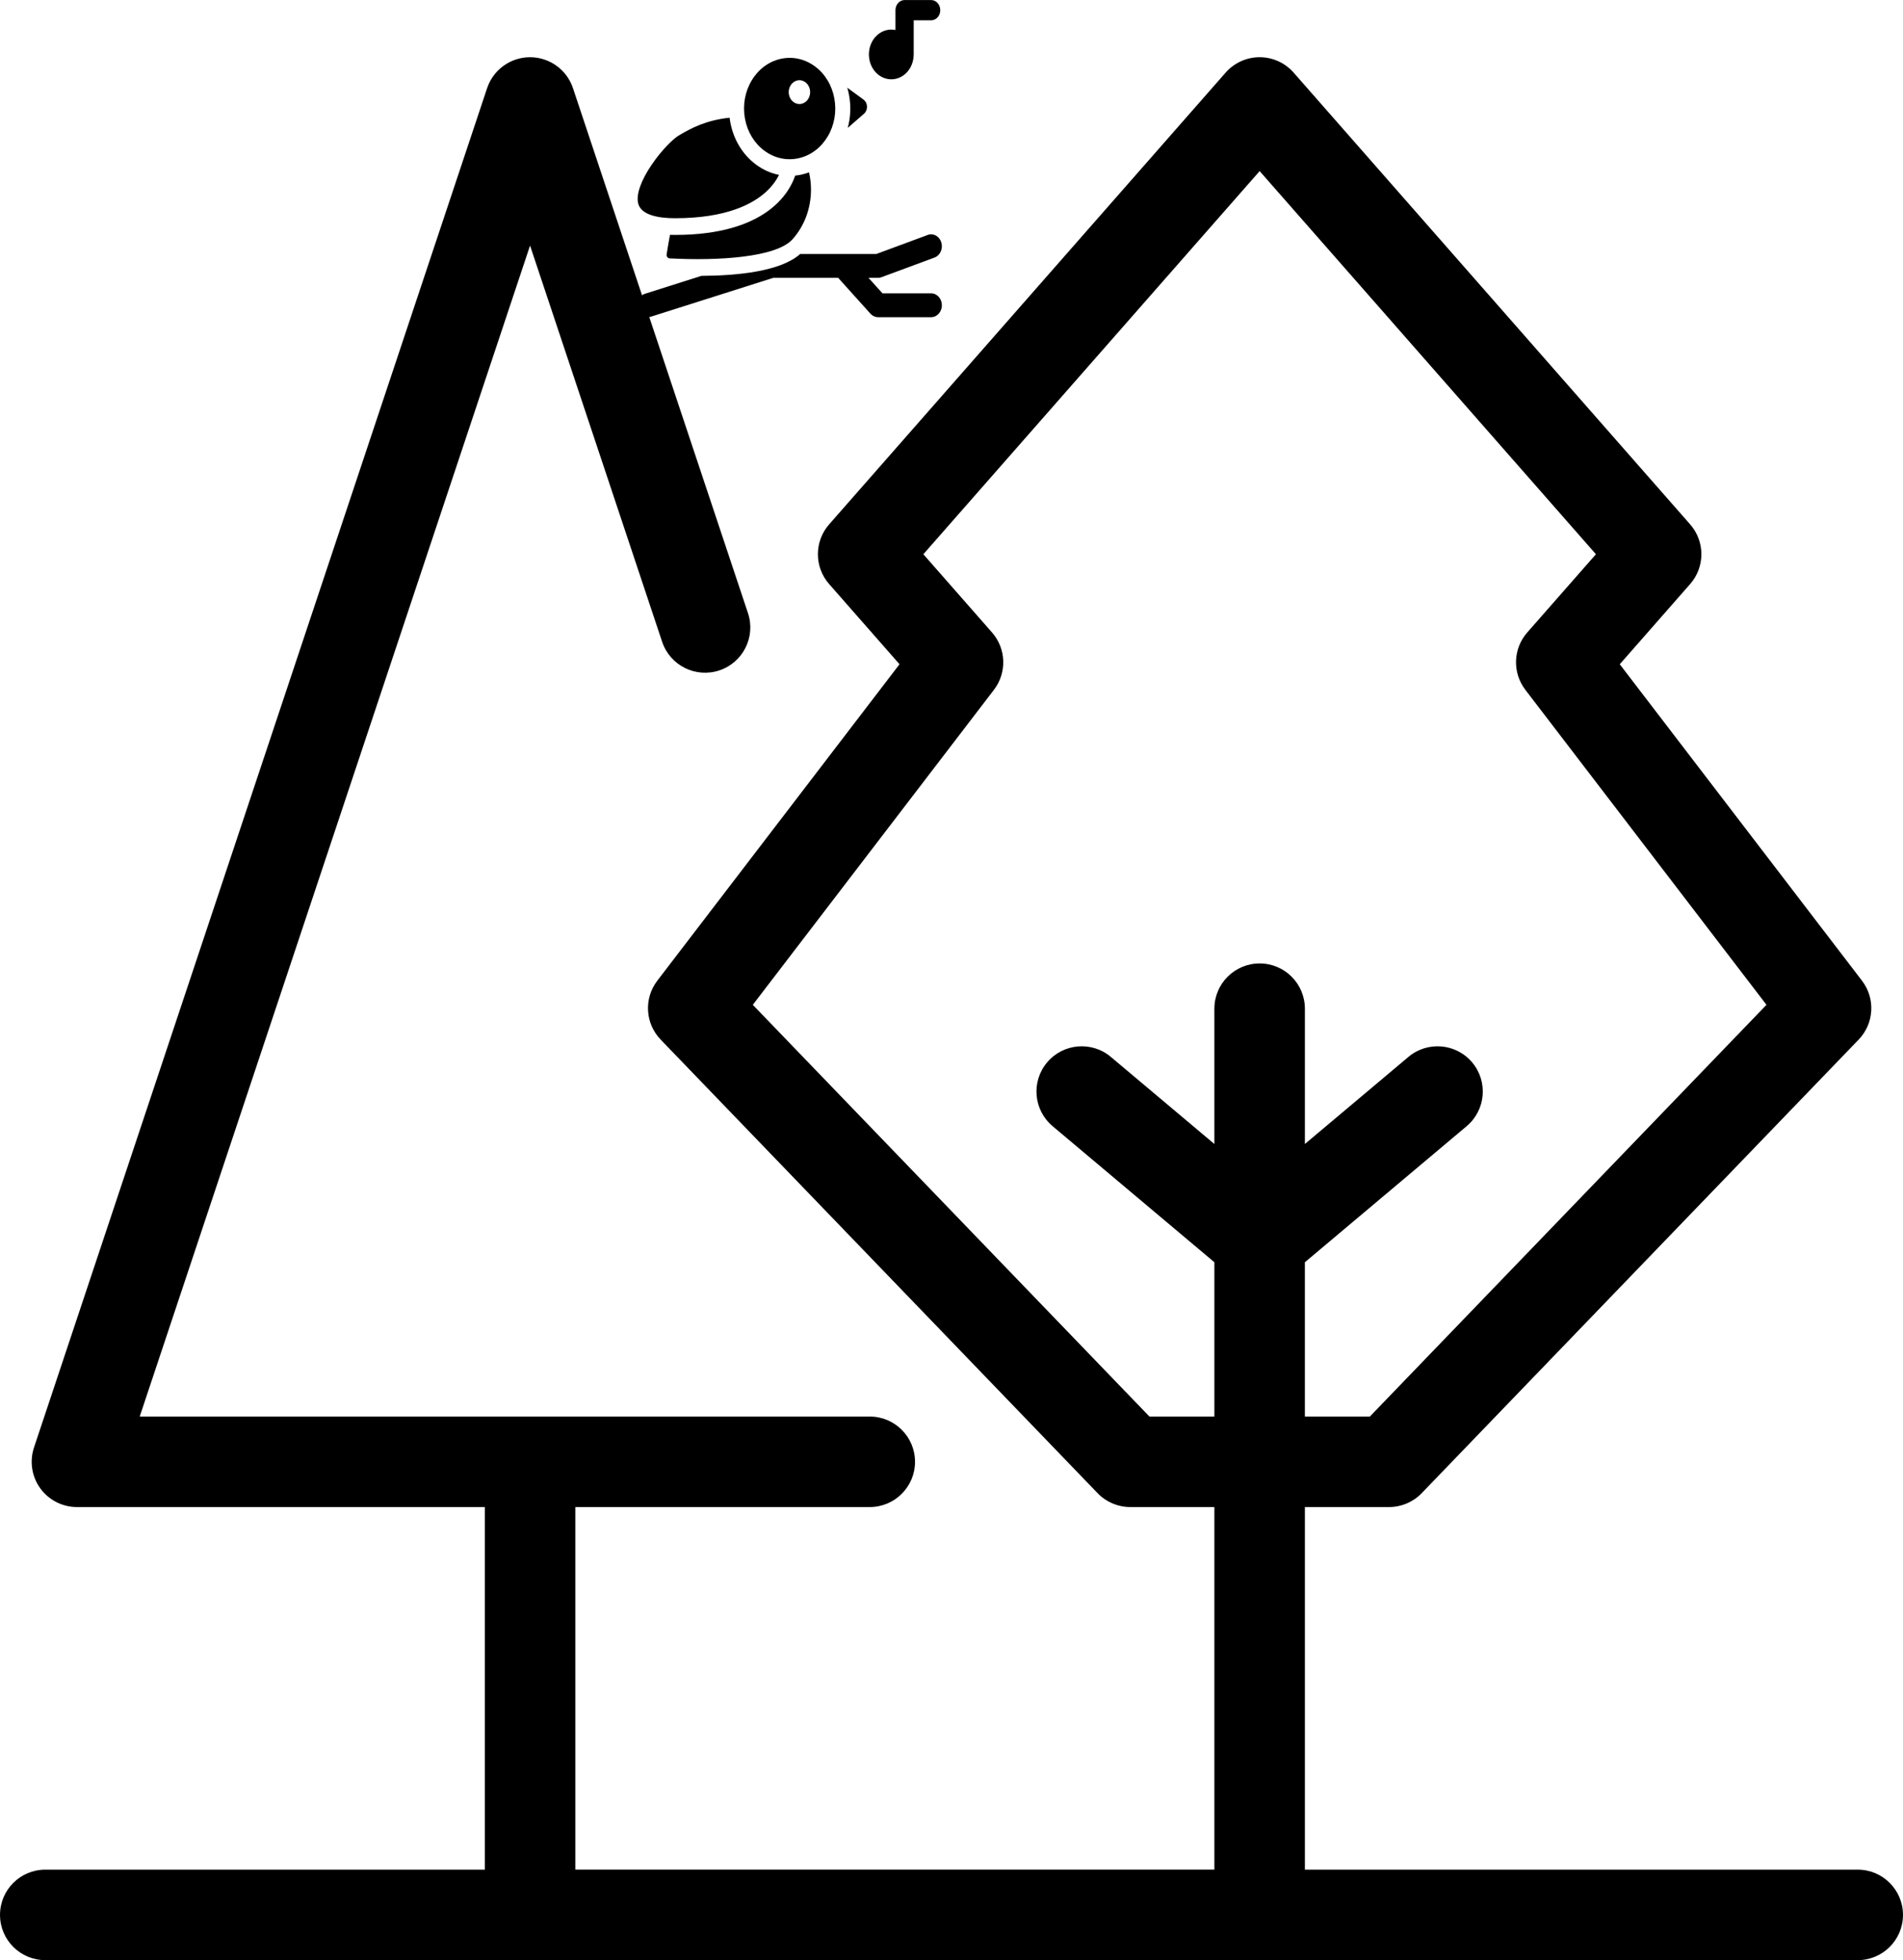<?xml version="1.0" encoding="UTF-8" standalone="no"?>
<svg
   xmlns:dc="http://purl.org/dc/elements/1.1/"
   xmlns:cc="http://creativecommons.org/ns#"
   xmlns:rdf="http://www.w3.org/1999/02/22-rdf-syntax-ns#"
   xmlns:svg="http://www.w3.org/2000/svg"
   xmlns="http://www.w3.org/2000/svg"
   xmlns:sodipodi="http://sodipodi.sourceforge.net/DTD/sodipodi-0.dtd"
   xmlns:inkscape="http://www.inkscape.org/namespaces/inkscape"
   width="116.838mm"
   height="120.351mm"
   viewBox="0 0 116.838 120.351"
   version="1.1"
   id="svg8"
   inkscape:version="1.0.2 (1.0.2+r75+1)"
   sodipodi:docname="trees-bird2.svg">
  <defs
     id="defs2" />
  <sodipodi:namedview
     id="base"
     pagecolor="#ffffff"
     bordercolor="#666666"
     borderopacity="1.0"
     inkscape:pageopacity="0.0"
     inkscape:pageshadow="2"
     inkscape:zoom="0.81454783"
     inkscape:cx="263.74155"
     inkscape:cy="102.36759"
     inkscape:document-units="mm"
     inkscape:current-layer="layer1"
     inkscape:document-rotation="0"
     showgrid="false"
     inkscape:window-width="1848"
     inkscape:window-height="1016"
     inkscape:window-x="72"
     inkscape:window-y="27"
     inkscape:window-maximized="1" />
  <g
     inkscape:label="Calque 1"
     inkscape:groupmode="layer"
     id="layer1"
     style="opacity:1"
     transform="translate(-36.052,-116.951)">
    <g
       id="g735">
      <a
         id="a677">
        <g
           id="g526"
           transform="matrix(0.063,0,0,0.07,75.169,116.295)">
          <g
             id="g465">
	<path
   d="m 247.717,78.946 c 5.589,0 11.18,-2.128 15.436,-6.384 4.005,-4.006 6.101,-9.194 6.336,-14.451 0.036,-0.324 0.058,-0.652 0.058,-0.986 V 27.191 h 16.993 c 4.909,0 8.889,-3.98 8.889,-8.889 0,-4.909 -3.98,-8.889 -8.889,-8.889 h -25.882 c -4.909,0 -8.889,3.98 -8.889,8.889 v 17.386 c -6.85,-1.285 -14.2,0.712 -19.49,6.001 -8.511,8.511 -8.51,22.36 0.001,30.872 4.256,4.256 9.846,6.385 15.437,6.385 z"
   id="path453" />

	<path
   d="m 286.539,266.669 h -47.433 l -13.595,-13.595 h 9.263 c 1.124,0 2.241,-0.181 3.307,-0.536 l 51.765,-17.255 c 5.479,-1.827 8.441,-7.749 6.615,-13.228 -1.827,-5.478 -7.747,-8.441 -13.228,-6.615 l -50.155,16.719 h -74.17 C 139.982,247.374 98.18,251.181 62.623,251.347 L 7.588,267.071 c -5.554,1.587 -8.769,7.374 -7.182,12.928 1.312,4.594 5.499,7.588 10.05,7.588 0.951,0 1.918,-0.131 2.878,-0.405 L 132.71,253.074 h 63.223 l 31.447,31.447 c 1.962,1.961 4.621,3.063 7.395,3.063 h 51.765 c 5.775,0 10.457,-4.682 10.457,-10.457 0,-5.776 -4.683,-10.458 -10.458,-10.458 z"
   id="path455" />

	<path
   d="m 124.139,141.645 c 9.901,6.546 21.758,8.847 33.395,6.475 11.632,-2.373 21.644,-9.133 28.192,-19.036 6.547,-9.903 8.846,-21.763 6.474,-33.395 -2.372,-11.632 -9.132,-21.643 -19.035,-28.19 -7.359,-4.865 -15.801,-7.386 -24.424,-7.386 -2.981,0 -5.984,0.301 -8.972,0.91 -11.632,2.372 -21.643,9.133 -28.191,19.035 -6.547,9.903 -8.847,21.763 -6.475,33.395 2.373,11.631 9.133,21.644 19.036,28.192 z m 26.637,-58.862 c 1.946,-1.945 4.644,-3.065 7.394,-3.065 2.75,0 5.438,1.119 7.393,3.065 1.945,1.955 3.065,4.643 3.065,7.393 0,2.75 -1.119,5.448 -3.065,7.394 -1.944,1.945 -4.643,3.064 -7.393,3.064 -2.761,0 -5.448,-1.118 -7.394,-3.064 -1.945,-1.945 -3.064,-4.632 -3.064,-7.394 0,-2.75 1.119,-5.448 3.064,-7.393 z"
   id="path457" />

	<path
   d="m 205.275,121.535 15.834,-12.413 c 1.958,-1.535 3.023,-3.841 2.923,-6.327 -0.1,-2.486 -1.348,-4.699 -3.423,-6.071 L 204.832,86.293 c 0.682,2.11 1.263,4.265 1.713,6.47 1.981,9.712 1.509,19.541 -1.27,28.772 z"
   id="path459" />

	<path
   d="m 154.047,163.407 c -5.546,14.85 -28.295,52.019 -117.061,52.019 -1.694,0 -3.341,-0.03 -4.952,-0.085 -1.146,5.517 -2.238,11.207 -3.259,17.082 -0.205,1.18 0.305,2.032 0.628,2.436 0.323,0.402 1.043,1.087 2.24,1.144 47.518,2.305 103.917,-0.875 119.723,-16.684 0,0 0,-10e-4 10e-4,-10e-4 11.653,-11.654 18.071,-27.147 18.071,-43.628 0,-5.179 -0.656,-10.253 -1.892,-15.146 -2.306,0.773 -4.666,1.426 -7.087,1.92 -2.134,0.435 -4.274,0.743 -6.412,0.943 z"
   id="path461" />

	<path
   d="m 36.986,200.786 c 50.253,0 76.025,-12.646 88.796,-23.254 6.455,-5.362 10.265,-10.665 12.495,-14.767 -7.835,-1.395 -15.375,-4.387 -22.213,-8.908 -13.165,-8.704 -22.152,-22.014 -25.305,-37.478 -0.255,-1.252 -0.455,-2.506 -0.629,-3.76 -22.623,2.159 -36.946,8.846 -49.689,15.666 -4.855,2.598 -16.225,12.264 -26.299,25.617 -10.316,13.671 -15.127,25.913 -13.203,33.588 2.757,10.989 21.124,13.296 36.047,13.296 z"
   id="path463" />

</g>
          <g
             id="g467">
</g>
          <g
             id="g469">
</g>
          <g
             id="g471">
</g>
          <g
             id="g473">
</g>
          <g
             id="g475">
</g>
          <g
             id="g477">
</g>
          <g
             id="g479">
</g>
          <g
             id="g481">
</g>
          <g
             id="g483">
</g>
          <g
             id="g485">
</g>
          <g
             id="g487">
</g>
          <g
             id="g489">
</g>
          <g
             id="g491">
</g>
          <g
             id="g493">
</g>
          <g
             id="g495">
</g>
        </g>
      </a>
      <path
         d="m 150.111,231.747 h -33.943 V 209.483 h 5.17 c 0.755,0 1.477,-0.307 2.001,-0.851 l 26.828,-27.85 c 0.953,-0.989 1.04,-2.525 0.205,-3.616 l -14.872,-19.43 4.321,-4.924 c 0.92,-1.048 0.92,-2.617 0,-3.665 l -24.344,-27.737 c -0.527,-0.601 -1.288,-0.946 -2.088,-0.946 -0.8,0 -1.561,0.345 -2.088,0.946 l -24.343,27.737 c -0.92,1.048 -0.92,2.617 0,3.665 l 4.321,4.923 -14.871,19.43 c -0.835,1.09 -0.747,2.627 0.205,3.616 l 26.828,27.85 c 0.524,0.544 1.246,0.851 2.001,0.851 h 5.169 v 22.264 H 71.374 V 209.483 h 18.079 c 1.534,0 2.778,-1.244 2.778,-2.778 0,-1.534 -1.244,-2.778 -2.778,-2.778 h -44.823 l 23.966,-71.898 8.109,24.327 c 0.485,1.456 2.059,2.242 3.514,1.757 1.455,-0.485 2.242,-2.058 1.757,-3.514 l -10.745,-32.234 c -0.378,-1.135 -1.44,-1.9 -2.636,-1.9 -1.196,0 -2.257,0.765 -2.636,1.9 L 38.14,205.826 c -0.282,0.847 -0.14,1.779 0.382,2.503 0.522,0.724 1.361,1.154 2.254,1.154 h 25.043 v 22.264 h -26.988 c -1.534,0 -2.778,1.244 -2.778,2.778 0,1.534 1.244,2.778 2.778,2.778 H 150.111 c 1.534,0 2.778,-1.244 2.778,-2.778 0,-1.534 -1.244,-2.778 -2.778,-2.778 z m -36.722,-55.641 c -1.534,0 -2.778,1.244 -2.778,2.778 v 8.308 l -6.357,-5.347 c -1.174,-0.988 -2.927,-0.836 -3.914,0.338 -0.988,1.174 -0.837,2.927 0.338,3.914 l 9.934,8.356 v 9.474 h -3.988 l -24.352,-25.28 14.805,-19.342 c 0.805,-1.052 0.756,-2.526 -0.118,-3.521 l -4.216,-4.803 20.647,-23.525 20.647,23.525 -4.216,4.803 c -0.874,0.995 -0.923,2.469 -0.118,3.521 l 14.805,19.342 -24.352,25.28 h -3.989 v -9.474 l 9.934,-8.356 c 1.174,-0.987 1.325,-2.74 0.338,-3.914 -0.987,-1.174 -2.74,-1.326 -3.914,-0.338 l -6.357,5.347 V 178.884 c 2.6e-4,-1.534 -1.244,-2.778 -2.778,-2.778 z"
         id="path528"
         style="stroke-width:0.265" />
    </g>
  </g>
</svg>
